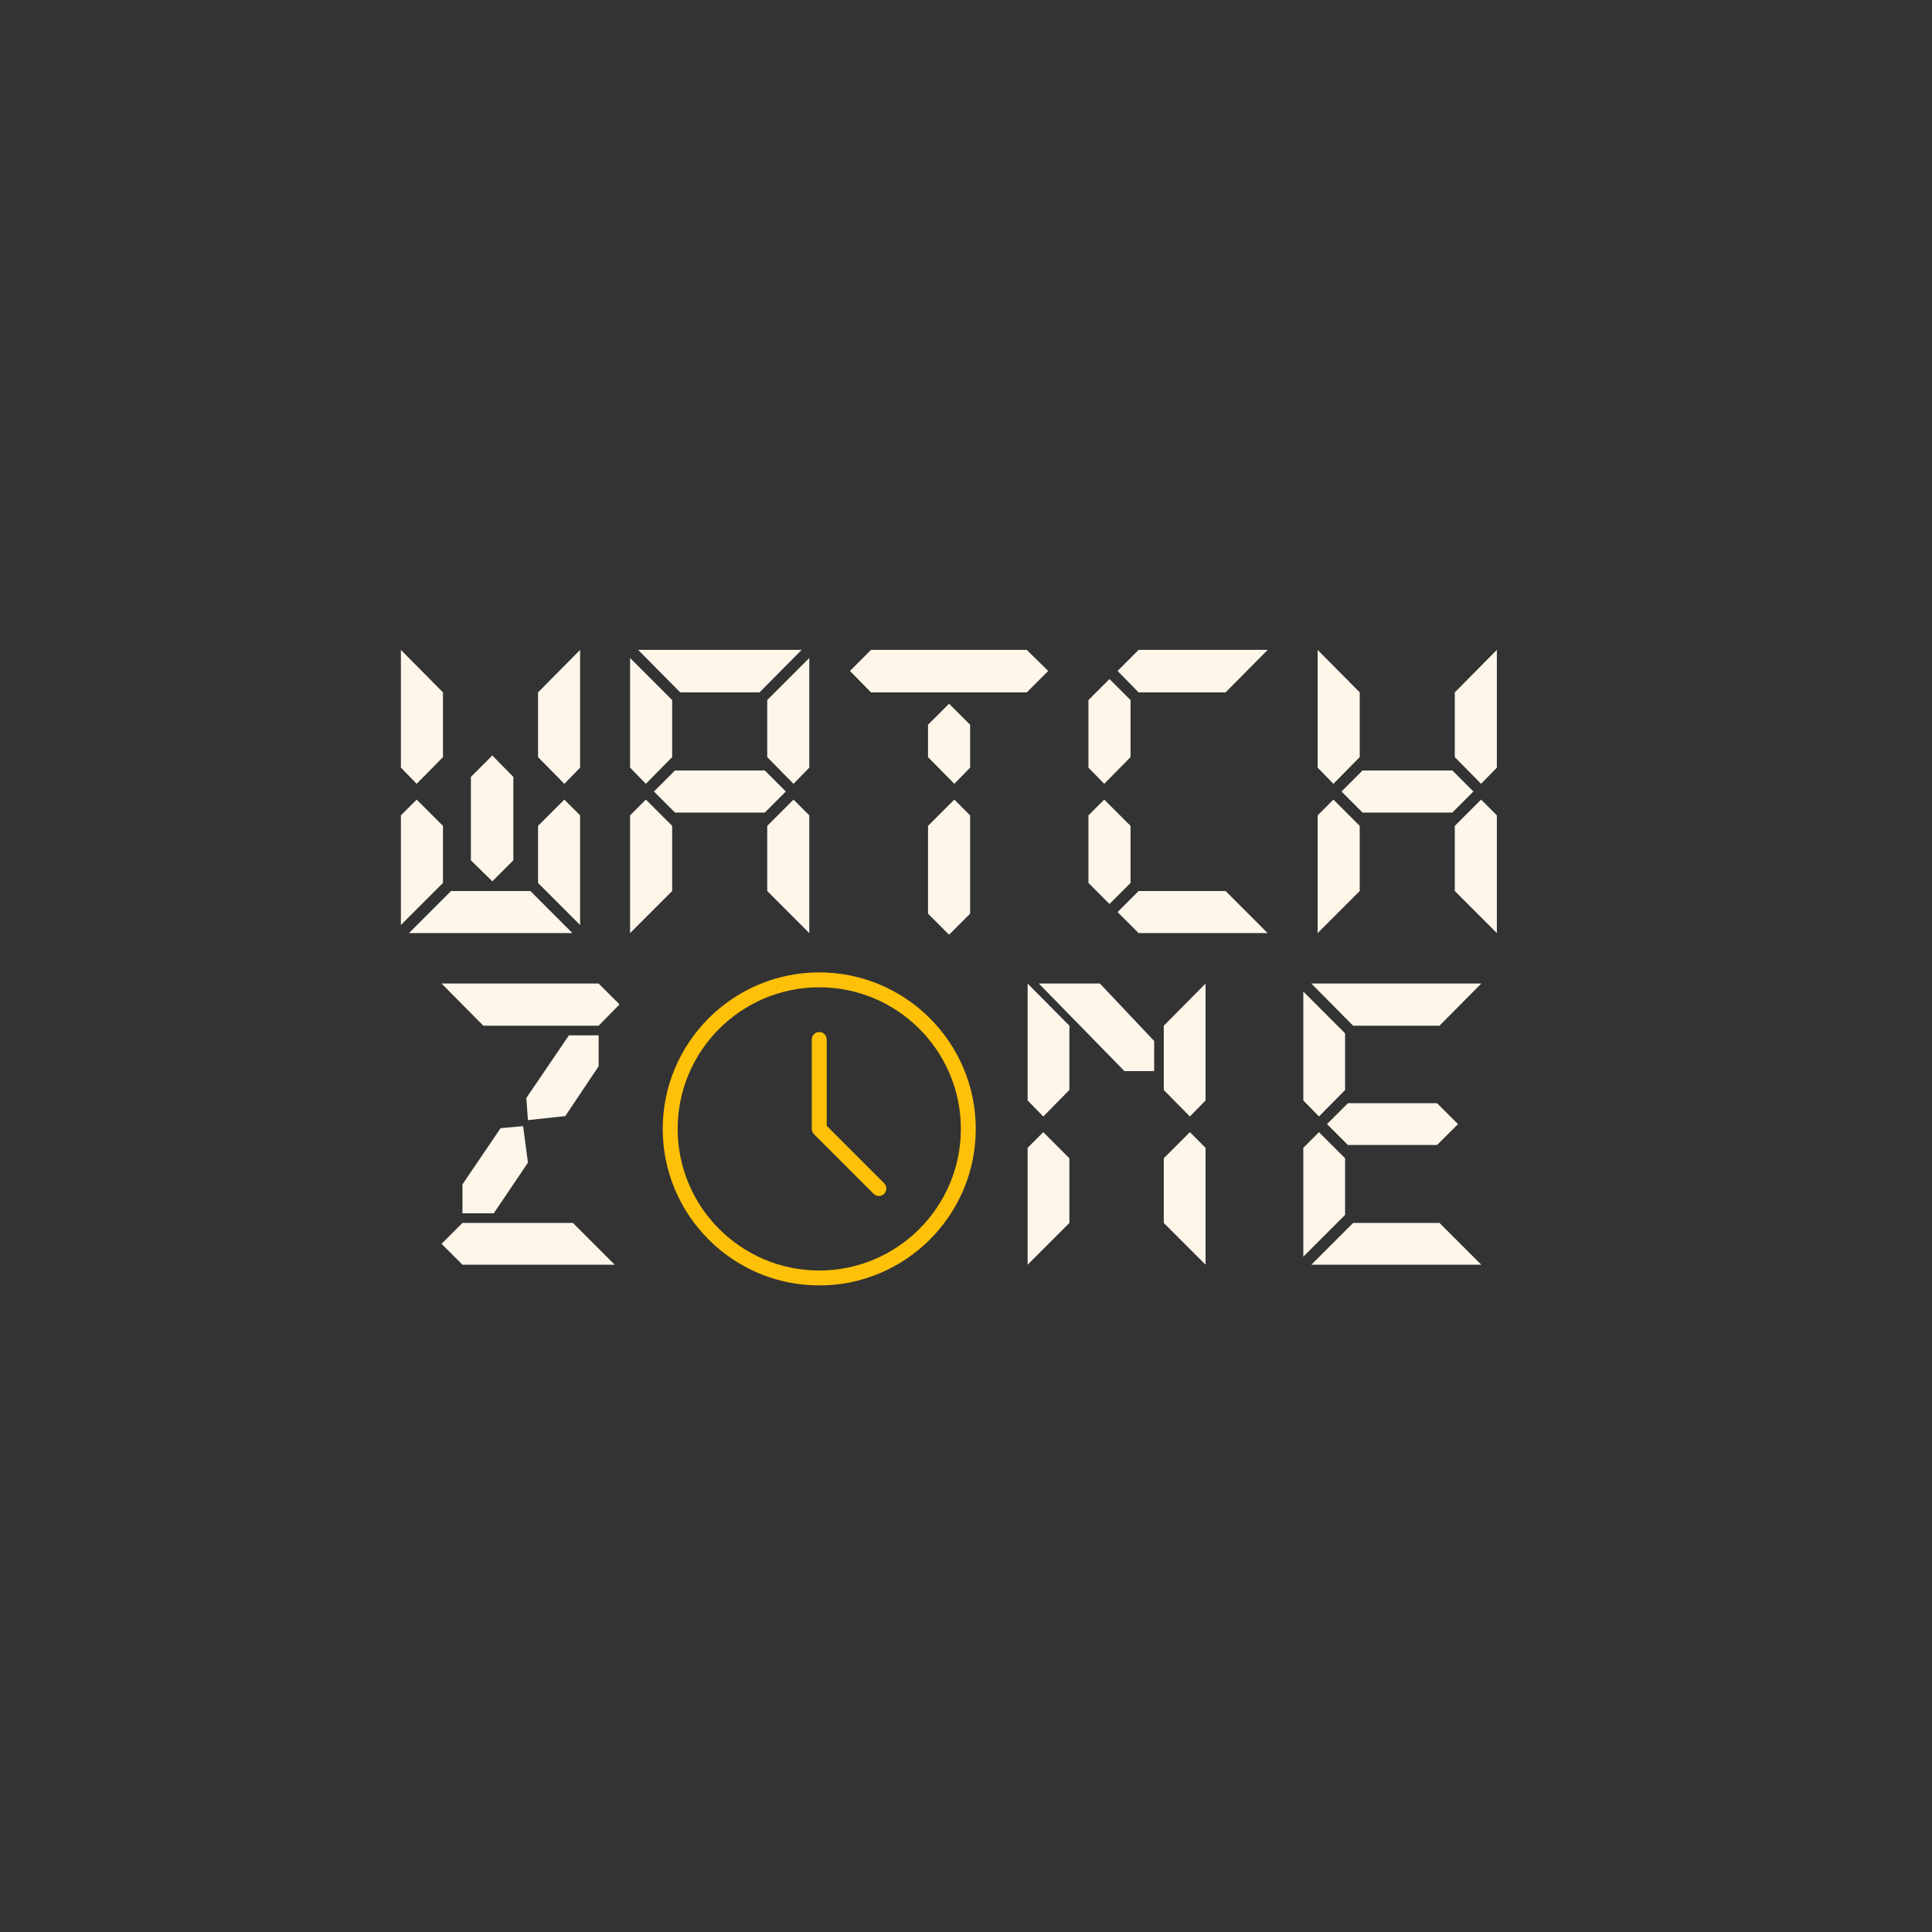 <svg xmlns="http://www.w3.org/2000/svg" xmlns:xlink="http://www.w3.org/1999/xlink" width="500" zoomAndPan="magnify" viewBox="0 0 375 375" height="500" preserveAspectRatio="xMidYMid meet" version="1.0"><rect x="0" y="0" width="375" height="375" fill="#333333" stroke="none"/><defs><g/><clipPath id="f942a26268"><path d="M 128.641 188.746 L 189.391 188.746 L 189.391 249.496 L 128.641 249.496 Z M 128.641 188.746 " clip-rule="nonzero"/></clipPath></defs><g fill="#fff6ea" fill-opacity="1"><g transform="translate(73.258, 181.114)"><g><path d="M 39.34 -32.117 L 36.277 -28.977 L 31.176 -34.16 L 31.176 -46.723 L 39.34 -54.969 Z M 12.723 -34.16 L 7.617 -28.977 L 4.555 -32.117 L 4.555 -54.969 L 12.723 -46.723 Z M 39.34 -1.57 L 31.176 -9.738 L 31.176 -20.809 L 36.277 -25.914 L 39.34 -22.852 Z M 26.383 -14.133 L 22.301 -10.051 L 18.141 -14.133 L 18.141 -30.312 L 22.301 -34.473 L 26.383 -30.312 Z M 37.848 0 L 6.125 0 L 14.293 -8.168 L 29.684 -8.168 Z M 12.723 -9.738 L 4.555 -1.57 L 4.555 -22.852 L 7.617 -25.914 L 12.723 -20.809 Z M 12.723 -9.738 "/></g></g></g><g fill="#fff6ea" fill-opacity="1"><g transform="translate(117.743, 181.114)"><g><path d="M 37.848 -54.969 L 29.684 -46.723 L 14.293 -46.723 L 6.125 -54.969 Z M 12.723 -20.809 L 12.723 -8.168 L 4.555 0 L 4.555 -22.852 L 7.617 -25.914 Z M 4.555 -32.117 L 4.555 -53.398 L 12.723 -45.23 L 12.723 -34.16 L 7.617 -28.977 Z M 39.34 -22.852 L 39.34 0 L 31.176 -8.168 L 31.176 -20.809 L 36.277 -25.914 Z M 31.176 -34.16 L 31.176 -45.23 L 39.34 -53.398 L 39.34 -32.117 L 36.277 -28.977 Z M 30.703 -31.566 L 34.785 -27.484 L 30.703 -23.398 L 13.27 -23.398 L 9.188 -27.484 L 13.27 -31.566 Z M 30.703 -31.566 "/></g></g></g><g fill="#fff6ea" fill-opacity="1"><g transform="translate(162.228, 181.114)"><g><path d="M 26.07 -3.77 L 21.988 0.312 L 17.902 -3.77 L 17.902 -20.809 L 23.008 -25.914 L 26.07 -22.852 Z M 26.07 -32.117 L 23.008 -28.977 L 17.902 -34.16 L 17.902 -40.441 L 21.988 -44.523 L 26.07 -40.441 Z M 41.227 -50.883 L 37.062 -46.723 L 6.832 -46.723 L 2.75 -50.883 L 6.832 -54.969 L 37.062 -54.969 Z M 41.227 -50.883 "/></g></g></g><g fill="#fff6ea" fill-opacity="1"><g transform="translate(206.713, 181.114)"><g><path d="M 14.293 0 L 10.207 -4.082 L 14.293 -8.168 L 31.176 -8.168 L 39.34 0 Z M 39.34 -54.969 L 31.176 -46.723 L 14.293 -46.723 L 10.207 -50.883 L 14.293 -54.969 Z M 12.723 -34.16 L 7.617 -28.977 L 4.555 -32.117 L 4.555 -45.23 L 8.637 -49.312 L 12.723 -45.23 Z M 4.555 -9.738 L 8.637 -5.652 L 12.723 -9.738 L 12.723 -20.809 L 7.617 -25.914 L 4.555 -22.852 Z M 4.555 -9.738 "/></g></g></g><g fill="#fff6ea" fill-opacity="1"><g transform="translate(251.198, 181.114)"><g><path d="M 12.723 -20.809 L 12.723 -8.168 L 4.555 0 L 4.555 -22.852 L 7.617 -25.914 Z M 4.555 -32.117 L 4.555 -54.969 L 12.723 -46.723 L 12.723 -34.16 L 7.617 -28.977 Z M 39.34 -22.852 L 39.34 0 L 31.176 -8.168 L 31.176 -20.809 L 36.277 -25.914 Z M 31.176 -34.16 L 31.176 -46.723 L 39.34 -54.969 L 39.34 -32.117 L 36.277 -28.977 Z M 30.703 -31.566 L 34.785 -27.484 L 30.703 -23.398 L 13.27 -23.398 L 9.188 -27.484 L 13.27 -31.566 Z M 30.703 -31.566 "/></g></g></g><g fill="#fff6ea" fill-opacity="1"><g transform="translate(81.186, 245.479)"><g><path d="M 39.062 -50.523 L 35.008 -46.391 L 12.629 -46.391 L 4.523 -54.574 L 35.008 -54.574 Z M 35.008 -38.516 L 28.535 -28.848 L 21.285 -28.066 L 20.973 -32.355 L 29.238 -44.52 L 35.008 -44.52 Z M 21.285 -19.805 L 14.656 -9.98 L 8.578 -9.98 L 8.578 -15.594 L 15.984 -26.508 L 20.348 -26.898 Z M 38.125 0 L 8.578 0 L 4.523 -4.055 L 8.578 -8.109 L 30.016 -8.109 Z M 38.125 0 "/></g></g></g><g fill="#fff6ea" fill-opacity="1"><g transform="translate(134.691, 245.479)"><g/></g></g><g fill="#fff6ea" fill-opacity="1"><g transform="translate(164.821, 245.479)"><g/></g></g><g fill="#fff6ea" fill-opacity="1"><g transform="translate(194.937, 245.479)"><g><path d="M 12.629 -20.66 L 12.629 -8.109 L 4.523 0 L 4.523 -22.688 L 7.562 -25.73 Z M 4.523 -31.887 L 4.523 -54.574 L 12.629 -46.391 L 12.629 -33.914 L 7.562 -28.77 Z M 39.062 -22.688 L 39.062 0 L 30.953 -8.109 L 30.953 -20.66 L 36.02 -25.73 Z M 30.953 -33.914 L 30.953 -46.391 L 39.062 -54.574 L 39.062 -31.887 L 36.02 -28.77 Z M 6.703 -54.574 L 18.555 -54.574 L 29.082 -43.426 L 29.082 -37.578 L 23.312 -37.578 Z M 6.703 -54.574 "/></g></g></g><g fill="#fff6ea" fill-opacity="1"><g transform="translate(248.451, 245.479)"><g><path d="M 39.062 -54.574 L 30.953 -46.391 L 14.191 -46.391 L 6.082 -54.574 Z M 39.062 0 L 6.082 0 L 14.191 -8.109 L 30.953 -8.109 Z M 12.629 -20.66 L 12.629 -9.668 L 4.523 -1.559 L 4.523 -22.688 L 7.562 -25.73 Z M 4.523 -31.887 L 4.523 -53.016 L 12.629 -44.906 L 12.629 -33.914 L 7.562 -28.77 Z M 30.484 -31.344 L 34.539 -27.289 L 30.484 -23.234 L 13.176 -23.234 L 9.121 -27.289 L 13.176 -31.344 Z M 30.484 -31.344 "/></g></g></g><g clip-path="url(#f942a26268)"><path fill="#ffc107" d="M 159.016 188.742 C 142.266 188.742 128.637 202.371 128.637 219.121 C 128.637 235.871 142.266 249.5 159.016 249.5 C 175.77 249.5 189.395 235.871 189.395 219.121 C 189.395 202.371 175.77 188.742 159.016 188.742 Z M 159.016 246.605 C 143.863 246.605 131.531 234.277 131.531 219.121 C 131.531 203.965 143.863 191.633 159.016 191.633 C 174.172 191.633 186.504 203.965 186.504 219.121 C 186.504 234.277 174.172 246.605 159.016 246.605 " fill-opacity="1" fill-rule="nonzero"/></g><path fill="#ffc107" d="M 160.465 218.52 L 160.465 201.758 C 160.465 200.961 159.816 200.312 159.016 200.312 C 158.219 200.312 157.57 200.961 157.57 201.758 L 157.57 219.121 C 157.57 219.504 157.723 219.871 157.996 220.145 L 169.566 231.715 C 169.852 232 170.219 232.141 170.59 232.141 C 170.961 232.141 171.328 232 171.613 231.715 C 172.18 231.152 172.18 230.234 171.613 229.672 L 160.465 218.52 " fill-opacity="1" fill-rule="nonzero"/></svg>